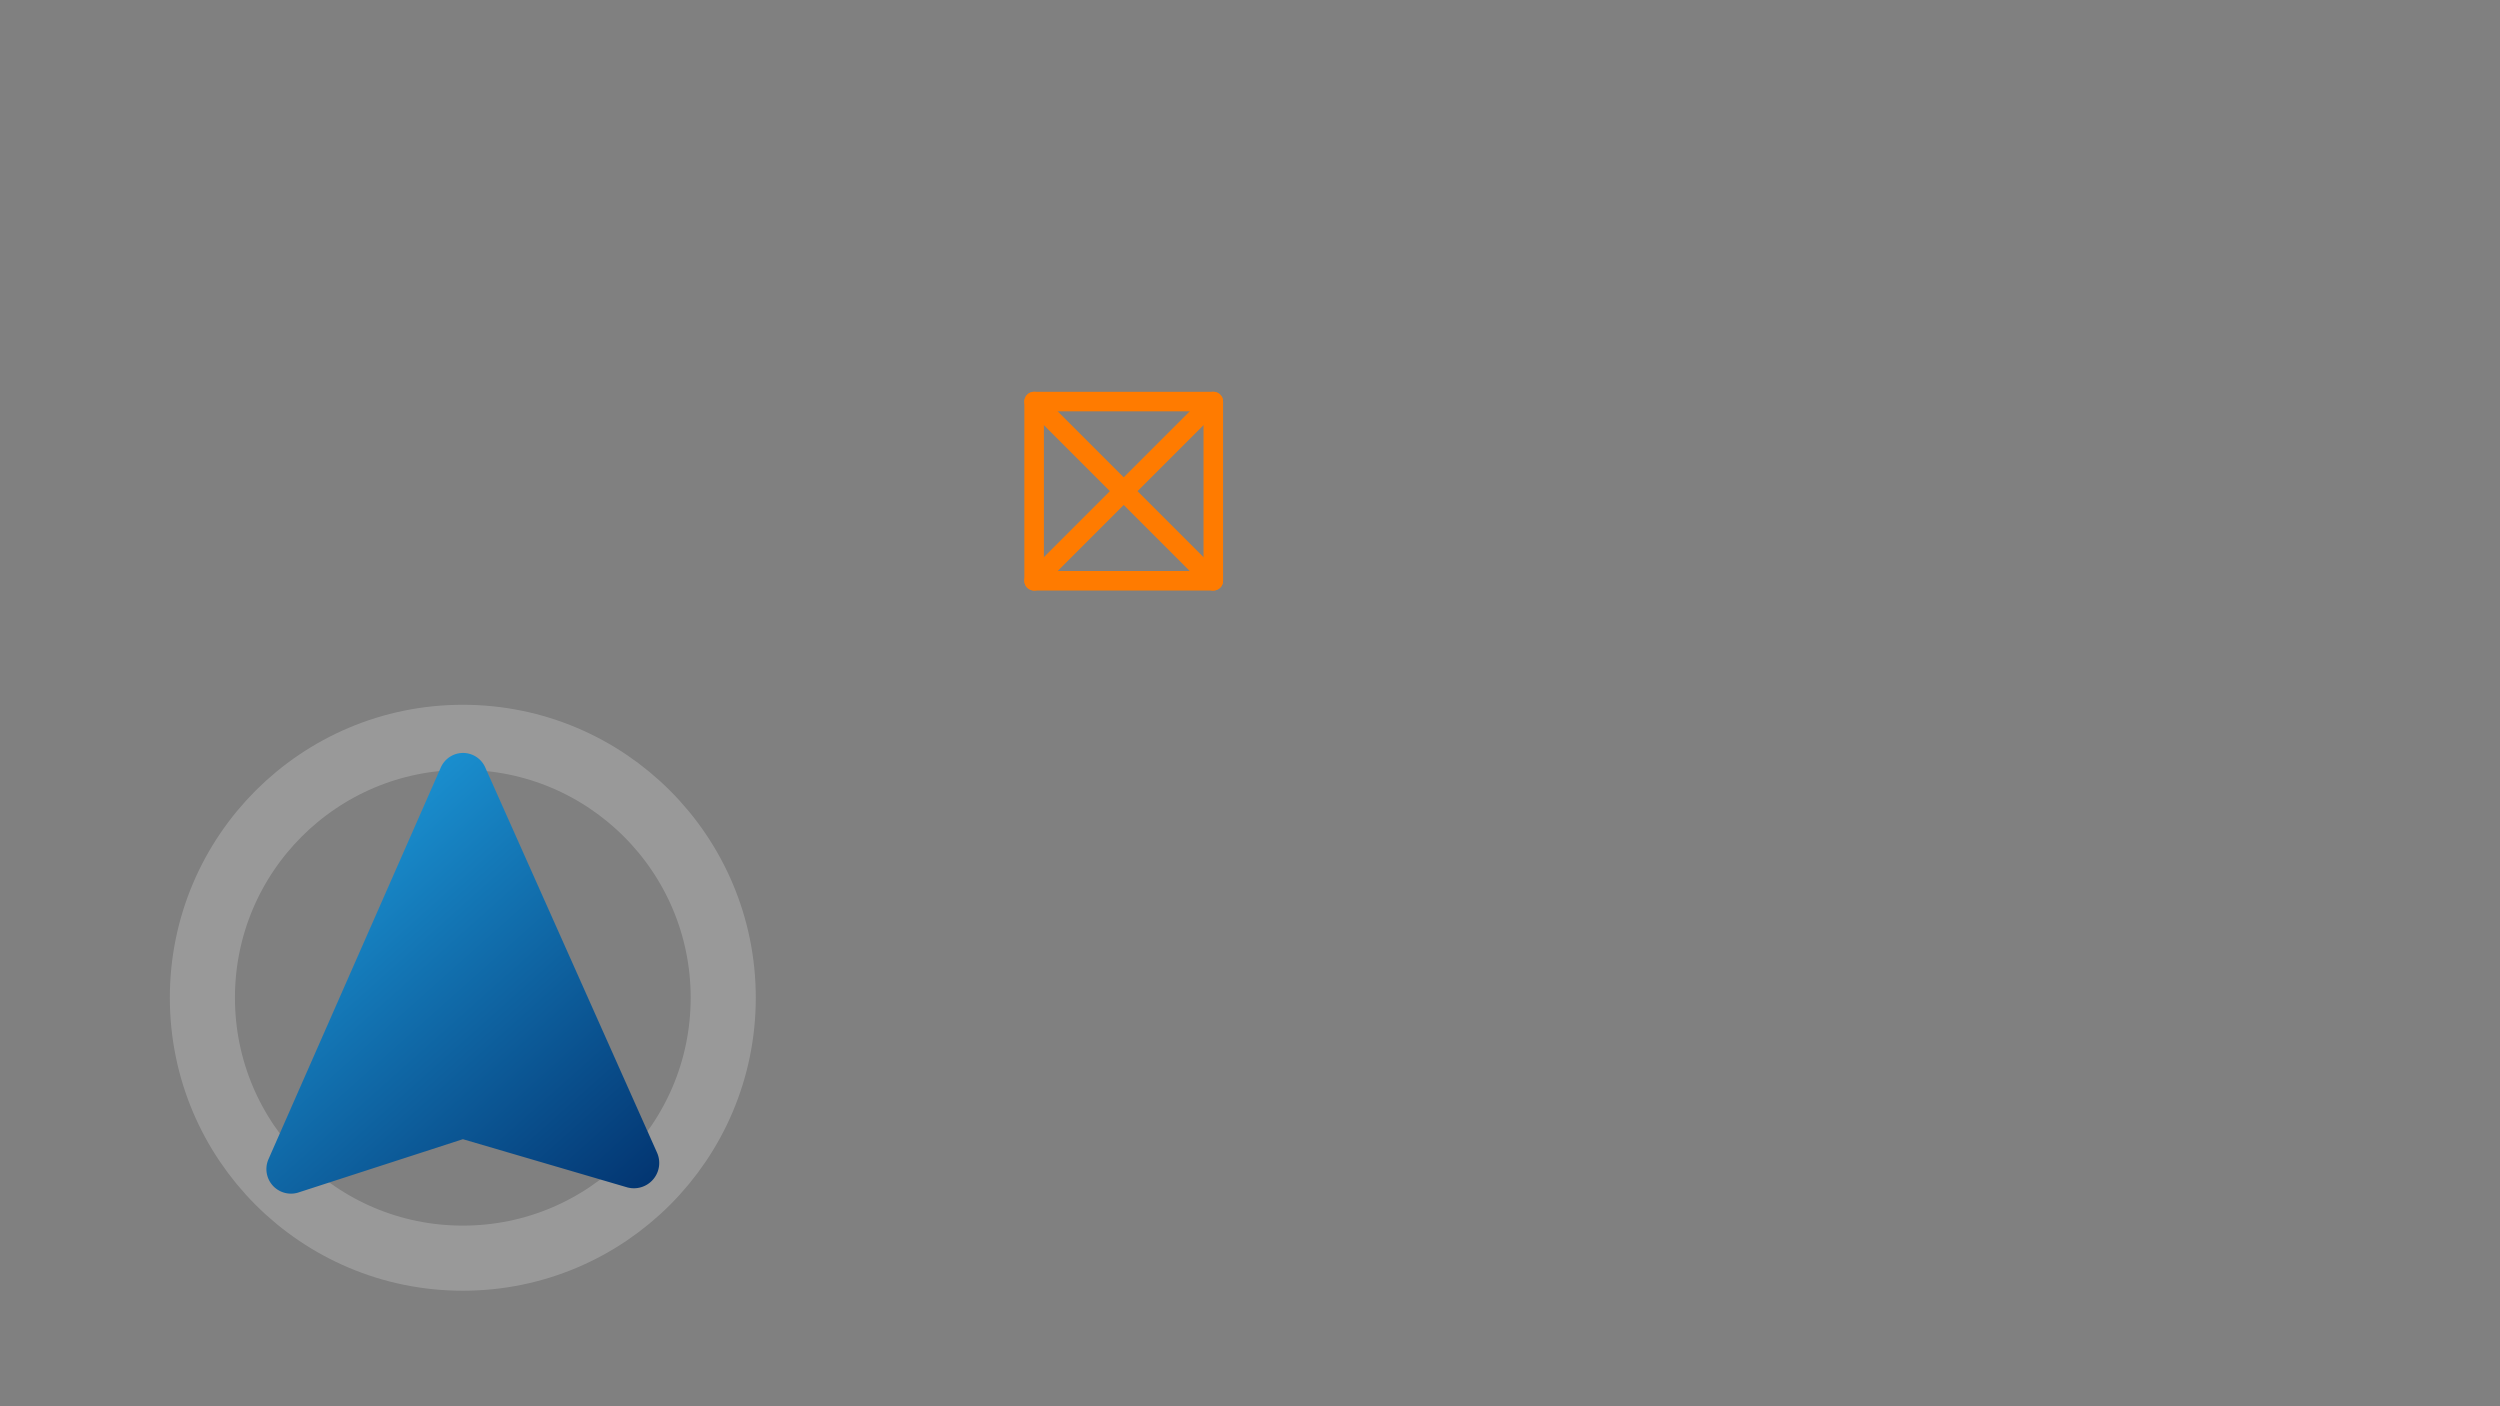 <?xml version="1.0" encoding="UTF-8" standalone="no"?>
<!-- Created with Friction - https://friction.graphics -->

<svg xmlns:xlink="http://www.w3.org/1999/xlink" xmlns="http://www.w3.org/2000/svg" viewBox="0 0 1920 1080">
 <rect x="0" y="0" width="1920" height="1080" fill="#808080" stroke="none"/>
 <g transform="translate(0 0)">
  <g transform="translate(355.439 766.272)">
   <g transform="rotate(0)">
    <g transform="scale(1 1)">
     <g transform="skewX(0) skewY(0)">
      <g transform="translate(0 0)" opacity="1">
       <ellipse cy="0" rx="200.003" stroke-width="50" cx="0" fill="none" stroke="rgba(255, 255, 255, 0.2)" stroke-linecap="round" stroke-linejoin="round" ry="200.003" id="Circle"/>
      </g>
     </g>
    </g>
   </g>
  </g>
 </g>
 <g transform="translate(399.924 350.323)">
  <g transform="translate(-44.485 415.949)">
   <g>
    <animateTransform repeatCount="indefinite" type="rotate" keyTimes="0;0;0.13;0.139;0.25;0.27;0.297;0.373;0.443;0.5;0.562;0.623;0.733;0.744;0.859;0.883;1" calcMode="spline" keySplines="0 0 1 1;0.366 0.165 0.616 0.89;0.343 0.682 0.676 1;0.352 0 0.578 1;0.313 0 0.645 0.306;0.39 0.653 0.718 1;0.449 0 0.573 0.284;0.286 0.709 0.658 1;0.418 0 0.798 0.39;0.215 0.589 0.599 1;0.354 0 0.721 0.287;0.334 0.794 0.628 0.851;0.32 0.689 0.654 1;0.288 1.40225e-15 0.67 1;0.348 0 0.684 0.29;0.366 0.102 0.662 0.833" dur="10s" values="10.594;10.594;77.346;77.468;70.035;70.461;69.68;90.212;98.694;92.397;99.223;91.904;70.283;69.906;80.028;78.291;10.785" attributeName="transform"/>
    <g transform="scale(0.701 0.701)">
     <g transform="skewX(0) skewY(0)">
      <g transform="translate(-399.924 -350.323)" opacity="1">
       <path d="M424.439 97.869L612.704 520.008Q612.905 520.458 613.089 520.915Q613.274 521.373 613.442 521.836Q613.611 522.3 613.763 522.769Q613.914 523.238 614.049 523.712Q614.184 524.187 614.302 524.666Q614.421 525.144 614.521 525.627Q614.622 526.11 614.706 526.596Q614.79 527.082 614.856 527.571Q614.923 528.059 614.972 528.55Q615.021 529.041 615.052 529.533Q615.084 530.025 615.098 530.518Q615.112 531.011 615.108 531.504Q615.105 531.997 615.084 532.49Q615.063 532.983 615.024 533.474Q614.986 533.966 614.93 534.456Q614.874 534.946 614.8 535.434Q614.727 535.922 614.636 536.406Q614.545 536.891 614.437 537.372Q614.33 537.854 614.205 538.331Q614.08 538.808 613.938 539.28Q613.796 539.752 613.638 540.219Q613.479 540.686 613.304 541.148Q613.129 541.609 612.938 542.063Q612.747 542.518 612.539 542.965Q612.332 543.413 612.109 543.853Q611.886 544.292 611.648 544.724Q611.409 545.156 611.155 545.579Q610.901 546.002 610.633 546.415Q610.364 546.829 610.081 547.233Q609.798 547.636 609.501 548.03Q609.203 548.423 608.892 548.806Q608.581 549.188 608.256 549.56Q607.932 549.931 607.594 550.291Q607.257 550.65 606.907 550.998Q606.557 551.345 606.194 551.68Q605.832 552.014 605.458 552.336Q605.084 552.658 604.699 552.966Q604.314 553.274 603.918 553.568Q603.523 553.862 603.117 554.142Q602.711 554.422 602.295 554.687Q601.879 554.953 601.454 555.203Q601.029 555.454 600.596 555.689Q600.162 555.924 599.721 556.143Q599.279 556.363 598.83 556.567Q598.381 556.771 597.925 556.958Q597.469 557.146 597.006 557.317Q596.544 557.489 596.076 557.643Q595.607 557.798 595.134 557.936Q594.66 558.074 594.182 558.195Q593.704 558.316 593.222 558.42Q592.74 558.524 592.255 558.611Q591.769 558.698 591.281 558.768Q590.793 558.837 590.302 558.889Q589.812 558.941 589.32 558.976Q588.828 559.011 588.335 559.028Q587.842 559.045 587.349 559.045Q586.856 559.044 586.363 559.026Q585.87 559.009 585.378 558.973Q584.886 558.938 584.396 558.885Q583.906 558.832 583.418 558.762Q582.929 558.691 582.444 558.604Q581.959 558.516 581.477 558.411Q580.995 558.307 580.517 558.185Q580.039 558.063 579.566 557.924L400 505.277L219.936 563.628Q219.476 563.776 219.011 563.909Q218.547 564.041 218.078 564.157Q217.609 564.272 217.136 564.371Q216.663 564.47 216.186 564.551Q215.71 564.633 215.231 564.697Q214.752 564.762 214.272 564.809Q213.791 564.856 213.309 564.886Q212.826 564.916 212.343 564.929Q211.86 564.941 211.377 564.936Q210.894 564.932 210.411 564.909Q209.929 564.887 209.447 564.848Q208.966 564.808 208.486 564.752Q208.006 564.695 207.529 564.621Q207.051 564.547 206.577 564.456Q206.102 564.365 205.631 564.257Q205.16 564.149 204.694 564.025Q204.227 563.9 203.765 563.758Q203.303 563.617 202.846 563.459Q202.39 563.301 201.939 563.127Q201.488 562.952 201.044 562.762Q200.6 562.572 200.163 562.365Q199.726 562.159 199.297 561.938Q198.868 561.716 198.447 561.479Q198.026 561.242 197.614 560.99Q197.201 560.738 196.798 560.471Q196.395 560.205 196.002 559.924Q195.609 559.643 195.226 559.348Q194.844 559.053 194.472 558.745Q194.1 558.436 193.739 558.115Q193.379 557.793 193.03 557.459Q192.681 557.125 192.344 556.778Q192.008 556.432 191.684 556.073Q191.36 555.715 191.049 555.345Q190.738 554.975 190.441 554.594Q190.143 554.213 189.86 553.822Q189.576 553.431 189.307 553.03Q189.038 552.629 188.783 552.218Q188.528 551.807 188.289 551.388Q188.049 550.969 187.824 550.541Q187.6 550.113 187.39 549.678Q187.181 549.242 186.988 548.799Q186.795 548.356 186.617 547.907Q186.44 547.458 186.279 547.002Q186.118 546.547 185.974 546.085Q185.829 545.624 185.701 545.159Q185.573 544.693 185.462 544.222Q185.351 543.752 185.257 543.278Q185.163 542.805 185.086 542.328Q185.009 541.851 184.949 541.371Q184.889 540.892 184.846 540.41Q184.803 539.929 184.778 539.447Q184.753 538.964 184.745 538.481Q184.737 537.998 184.746 537.515Q184.756 537.032 184.782 536.549Q184.809 536.067 184.853 535.586Q184.897 535.105 184.958 534.626Q185.019 534.146 185.098 533.67Q185.176 533.193 185.272 532.719Q185.367 532.246 185.48 531.776Q185.592 531.306 185.721 530.84Q185.851 530.375 185.996 529.914Q186.142 529.453 186.305 528.998Q186.467 528.543 186.645 528.094Q186.824 527.646 187.019 527.203L375.839 97.992Q376.032 97.553 376.241 97.122Q376.449 96.69 376.673 96.267Q376.898 95.843 377.137 95.428Q377.376 95.013 377.63 94.606Q377.884 94.2 378.152 93.803Q378.421 93.406 378.704 93.019Q378.986 92.632 379.283 92.256Q379.579 91.879 379.889 91.514Q380.198 91.148 380.521 90.794Q380.844 90.44 381.179 90.097Q381.514 89.755 381.862 89.425Q382.209 89.095 382.568 88.778Q382.928 88.46 383.298 88.156Q383.668 87.852 384.049 87.561Q384.43 87.271 384.821 86.994Q385.213 86.717 385.614 86.455Q386.015 86.193 386.425 85.945Q386.835 85.697 387.254 85.464Q387.673 85.231 388.1 85.014Q388.527 84.796 388.961 84.594Q389.396 84.392 389.837 84.206Q390.279 84.02 390.727 83.85Q391.175 83.68 391.628 83.525Q392.082 83.372 392.541 83.234Q393 83.097 393.464 82.976Q393.928 82.855 394.395 82.751Q394.863 82.647 395.334 82.56Q395.806 82.473 396.28 82.403Q396.754 82.332 397.23 82.279Q397.706 82.227 398.184 82.191Q398.662 82.155 399.141 82.137Q399.62 82.118 400.099 82.117Q400.578 82.116 401.057 82.132Q401.536 82.148 402.014 82.181Q402.492 82.215 402.968 82.265Q403.445 82.316 403.919 82.383Q404.394 82.451 404.865 82.536Q405.337 82.62 405.805 82.722Q406.274 82.824 406.738 82.942Q407.202 83.061 407.662 83.196Q408.122 83.331 408.576 83.483Q409.031 83.634 409.48 83.802Q409.928 83.97 410.371 84.154Q410.813 84.338 411.249 84.538Q411.684 84.738 412.112 84.953Q412.54 85.169 412.961 85.399Q413.38 85.63 413.792 85.876Q414.203 86.121 414.606 86.382Q415.008 86.642 415.401 86.917Q415.793 87.191 416.176 87.48Q416.558 87.769 416.93 88.071Q417.302 88.373 417.663 88.689Q418.023 89.004 418.372 89.332Q418.722 89.661 419.059 90.001Q419.396 90.342 419.72 90.695Q420.045 91.047 420.356 91.411Q420.668 91.775 420.966 92.15Q421.264 92.525 421.549 92.911Q421.834 93.296 422.104 93.692Q422.375 94.088 422.631 94.493Q422.887 94.898 423.128 95.312Q423.369 95.726 423.595 96.148Q423.822 96.57 424.033 97.001Q424.243 97.431 424.439 97.869Z" stroke-width="7.10543e-15" fill="url(#0x00007fc01e284630)" stroke="none" stroke-linecap="round" stroke-linejoin="round" fill-rule="evenodd" id="arrow"/>
      </g>
     </g>
    </g>
   </g>
  </g>
 </g>
 <g transform="translate(863.009 377.21)">
  <g>
   <animateTransform repeatCount="indefinite" type="translate" keyTimes="0;0;0.123;0.13;0.27;0.371;0.373;0.5;0.622;0.623;0.733;0.887;1" calcMode="spline" keySplines="0 0 1 1;0 0 0.781 0.37;0.526 0.317 0.878 0.65;0.051 0.531 0.581 1;0.573 0 0.444 1;0.328 0 0.661 0.331;0.464 0.011 1 1;0 0 0.522 1;0.334 0 0.667 0.332;0.534 0.026 0.466 1;0.383 0 0.922 0.63;0.105 0.435 1 1" dur="10s" values="-410.976 0;-410.976 0;6.245 0;113.935 0;731.477 0;909.938 0;909.878 0;474.168 0;909.67 0;909.878 0;731.477 0;113.935 0;-410.976 0" attributeName="transform"/>
   <g>
    <animateTransform repeatCount="indefinite" type="translate" keyTimes="0;0;0.123;0.128;0.13;0.27;0.373;0.434;0.5;0.561;0.623;0.733;0.884;0.887;1" calcMode="spline" keySplines="0 0 1 1;0 0 0.574 0.946;0.337 0.66 0.67 1;0.335 1.2212e-11 0.669 0.33;0.378 0.032 0.615 1;0.522 0 0.672 0.201;0.263 0.725 0.632 1;0.38 6.66134e-16 0.759 0.44;0.385 0.74 0.719 1;0.503 0 0.837 0.678;0.143 0.249 0.51 1;0.352 0 0.656 1;0.333 0 0.666 0.33;0.467 0.028 1 1" dur="10s" values="0 -90.643;0 -90.643;0 241.544;0 242.271;0 242.144;0 -42.612;0 390.857;0 614.589;0 434.268;0 606.094;0 390.857;0 -42.612;0 242.33;0 242.144;0 -90.643" attributeName="transform"/>
    <g transform="rotate(0)">
     <g transform="scale(1 1)">
      <g transform="skewX(0) skewY(0)">
       <g transform="translate(-863.009 -377.21)" opacity="1">
        <g id="fake_null0">
         <g transform="translate(0 0)">
          <g transform="translate(731.298 349.804)">
           <g transform="rotate(0)">
            <g transform="scale(1 1)">
             <g transform="skewX(0) skewY(0)">
              <g transform="translate(0 0)" opacity="1">
               <path d="M62.908 -41.397C62.908 -41.397 200.514 96.209 200.514 96.209" stroke-width="15" fill="none" stroke="rgba(255, 123, 0, 1)" stroke-linecap="round" stroke-linejoin="round" id="line2"/>
              </g>
             </g>
            </g>
           </g>
          </g>
         </g>
         <g transform="translate(0 0)">
          <g transform="translate(678.574 510.32)">
           <g transform="rotate(0)">
            <g transform="scale(1 1)">
             <g transform="skewX(0) skewY(0)">
              <g transform="translate(0 0)" opacity="1">
               <path d="M115.632 -64.307C115.632 -64.307 253.238 -201.913 253.238 -201.913" stroke-width="15" fill="none" stroke="rgba(255, 123, 0, 1)" stroke-linecap="round" stroke-linejoin="round" id="line1"/>
              </g>
             </g>
            </g>
           </g>
          </g>
         </g>
         <g transform="translate(68.803 68.803)">
          <g transform="translate(794.206 308.407)">
           <g transform="rotate(0)">
            <g transform="scale(1 1)">
             <g transform="skewX(0) skewY(0)">
              <g transform="translate(-68.803 -68.803)" opacity="1">
               <path d="M0 137.606C0 137.606 0 0 0 0C0 0 137.606 0 137.606 0C137.606 0 137.606 137.606 137.606 137.606C137.606 137.606 0 137.606 0 137.606Z" stroke-width="15" fill="none" stroke="rgba(255, 123, 0, 1)" stroke-linecap="round" stroke-linejoin="round" id="rectangle"/>
              </g>
             </g>
            </g>
           </g>
          </g>
         </g>
        </g>
       </g>
      </g>
     </g>
    </g>
   </g>
  </g>
 </g>
 <defs>
  <linearGradient id="0x00007fc01b79ad70">
   <stop stop-color="rgba(32, 167, 232, 1)" offset="0"/>
   <stop stop-color="rgba(2, 50, 110, 1)" offset="1"/>
  </linearGradient>
  <linearGradient x1="181.724" x2="618.125" y1="79.117" xlink:href="#0x00007fc01b79ad70" y2="567.963" gradientUnits="userSpaceOnUse" id="0x00007fc01e284630"/>
 </defs>
</svg>
